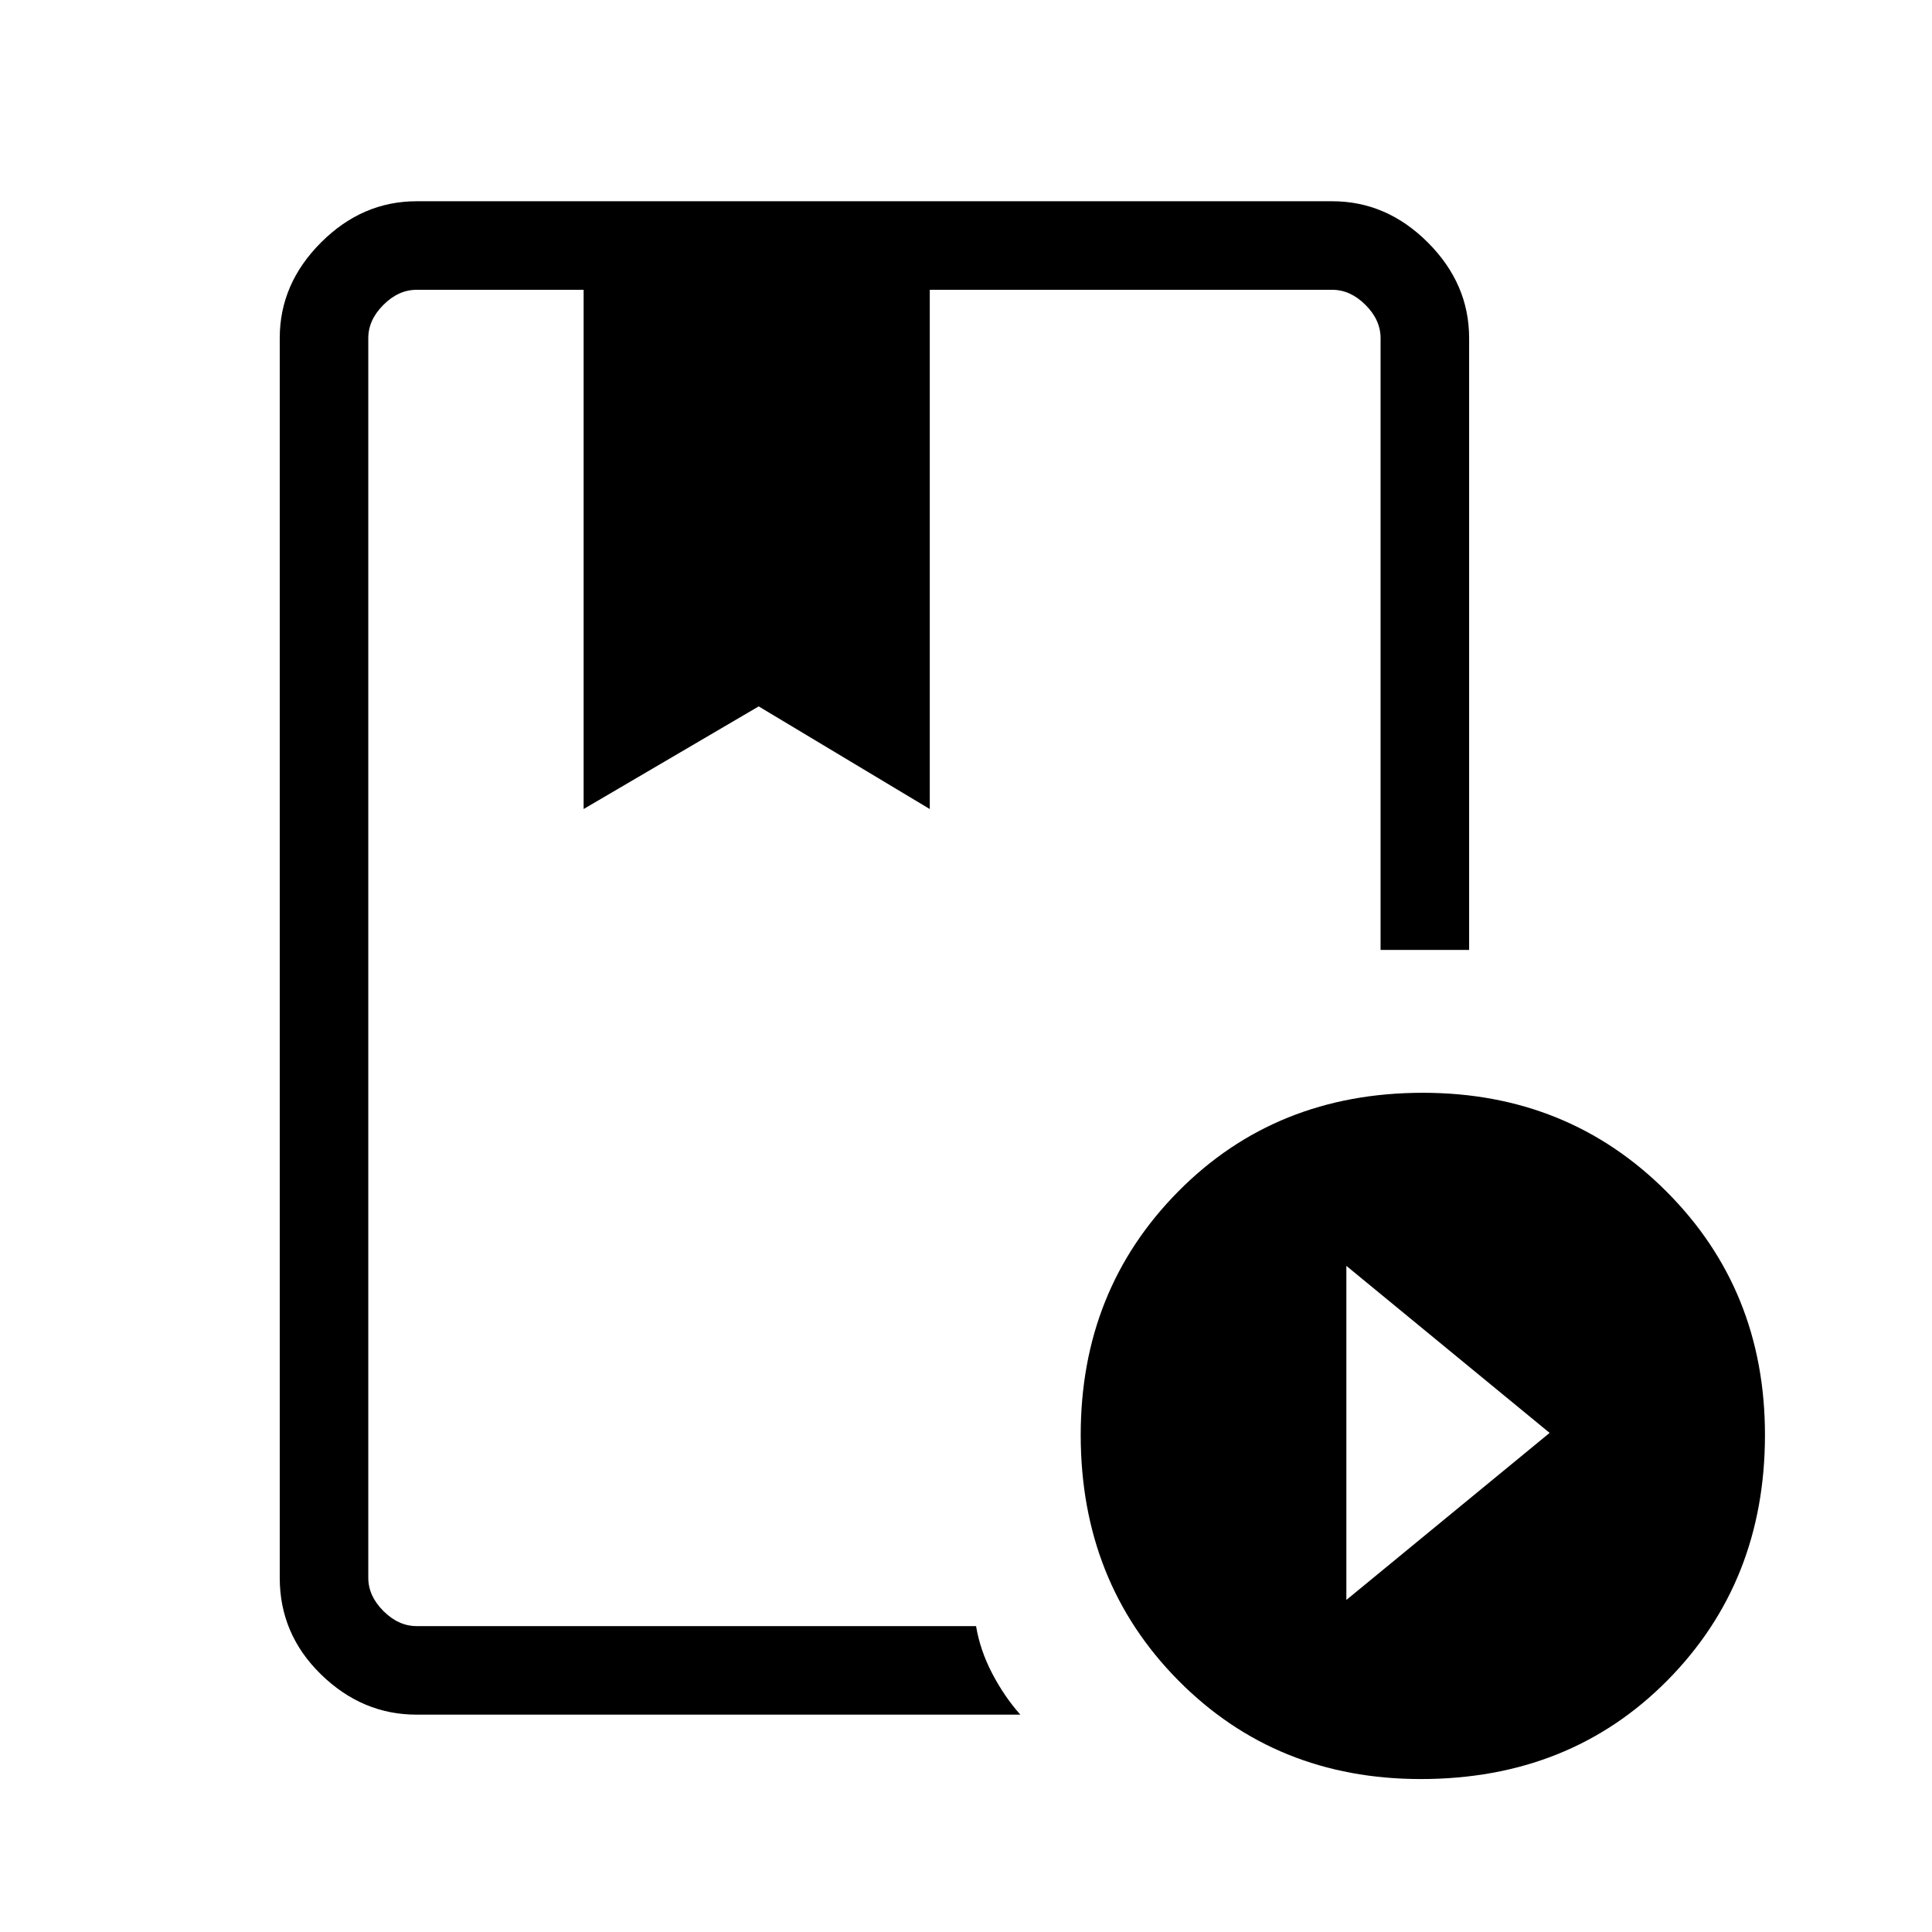 <svg xmlns="http://www.w3.org/2000/svg" height="48" width="48"><path d="M24.25 40.4Q24.35 41 24.65 41.575Q24.95 42.15 25.35 42.6H10.35Q9 42.6 7.975 41.6Q6.95 40.6 6.95 39.2V8.4Q6.95 7.05 7.975 6.025Q9 5 10.35 5H33.1Q34.45 5 35.475 6.025Q36.5 7.05 36.5 8.4V23.6Q36 23.6 35.4 23.6Q34.8 23.6 34.3 23.6V8.4Q34.3 7.95 33.925 7.575Q33.55 7.2 33.1 7.2H23.1V20.1L18.85 17.55L14.5 20.1V7.2H10.35Q9.9 7.2 9.525 7.575Q9.15 7.95 9.15 8.4V39.2Q9.15 39.65 9.525 40.025Q9.9 40.4 10.35 40.4ZM35.3 44.2Q31.7 44.2 29.275 41.75Q26.85 39.3 26.85 35.65Q26.85 32.05 29.275 29.6Q31.7 27.15 35.35 27.15Q38.95 27.15 41.4 29.6Q43.85 32.05 43.85 35.65Q43.85 39.3 41.425 41.75Q39 44.2 35.3 44.2ZM33.45 39.75 38.5 35.6 33.45 31.45ZM14.5 7.2H18.85H23.1ZM24.25 7.2H10.35Q9.9 7.2 9.525 7.2Q9.15 7.2 9.15 7.2Q9.15 7.2 9.525 7.2Q9.9 7.2 10.35 7.2H14.5H18.85H23.1H33.1Q33.55 7.2 33.925 7.2Q34.3 7.2 34.3 7.2Q29.05 7.2 26.175 7.2Q23.3 7.2 23.3 7.2Q23.3 7.2 23.525 7.2Q23.75 7.2 24.25 7.2Z"/></svg>